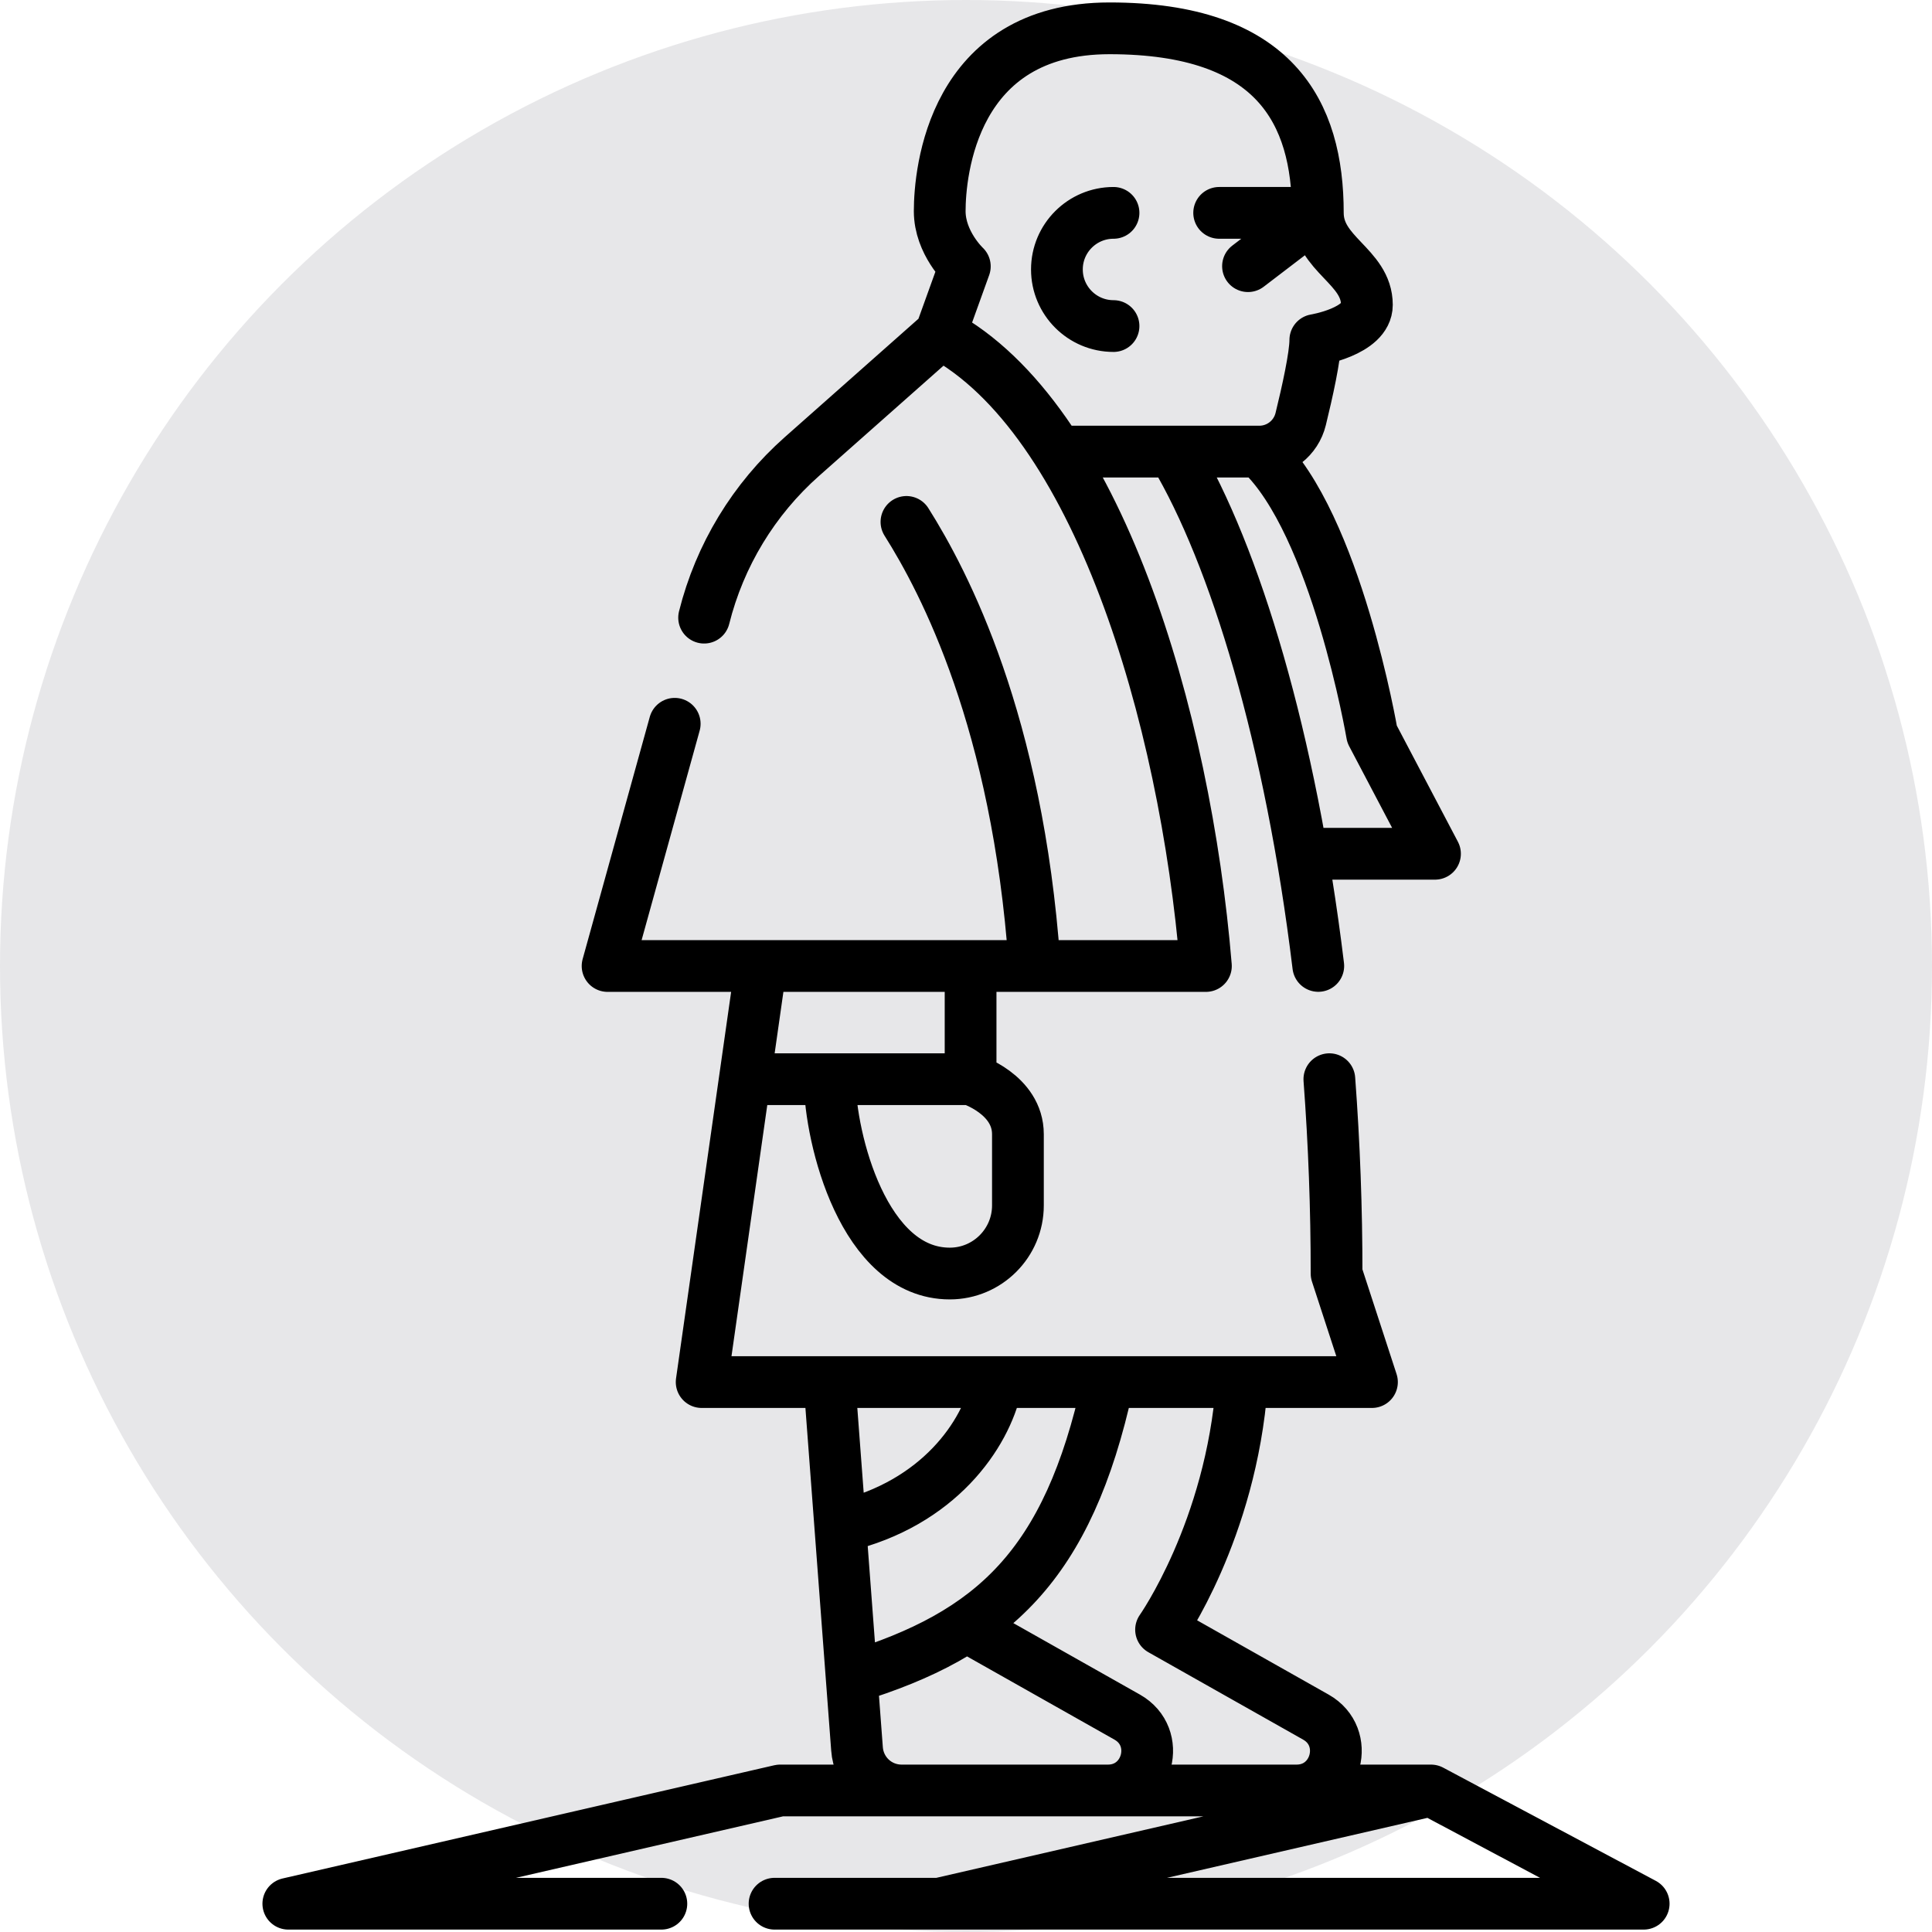 <svg width="56" height="56" viewBox="0 0 56 56" fill="none" xmlns="http://www.w3.org/2000/svg">
<circle opacity="0.1" cx="28" cy="28" r="28" fill="#0A0A26"/>
<path d="M30.729 13.09H36.501C37.071 13.09 37.566 12.7 37.701 12.147C37.892 11.369 38.125 10.321 38.125 9.855C38.125 9.855 39.62 9.613 39.62 8.837C39.62 7.711 38.198 7.382 38.198 6.17C38.198 3.26 36.961 0.821 32.16 0.821C27.602 0.821 27.238 5.006 27.238 6.121C27.238 7.042 27.966 7.721 27.966 7.721L27.262 9.675M36.174 7.715L37.961 6.35M35.338 6.17H37.961M20.409 17.903C20.861 16.095 21.85 14.467 23.245 13.232L27.262 9.674C31.796 12.111 34.353 20.731 34.954 28H17.611L19.557 20.979M26.274 15.128C27.382 16.884 29.488 20.917 29.985 27.915M38.532 31.281C38.672 33.156 38.742 35.034 38.741 36.914L39.767 40.06H20.338L22.036 28.145M34.05 13.167C35.793 16.1 37.409 21.396 38.211 27.998M36.536 13.123C38.732 15.193 39.77 21.28 39.77 21.28L41.594 24.747H37.734M32.107 40.13C30.955 45.39 28.777 47.364 24.701 48.617M28.876 40.164C28.57 41.579 27.214 43.578 24.405 44.242M28.012 47.14L32.672 49.771C33.69 50.346 33.282 51.898 32.113 51.898H26.132C25.804 51.898 25.488 51.774 25.248 51.55C25.009 51.325 24.863 51.019 24.841 50.691L24.049 40.164M35.997 40.13C35.678 44.37 33.654 47.237 33.654 47.237L38.141 49.771C39.159 50.346 38.751 51.898 37.581 51.898H32.072M28.133 28.109V31.281M28.133 31.281H21.738M28.133 31.281C28.133 31.281 29.505 31.714 29.505 32.877V34.939C29.505 36.029 28.621 36.914 27.53 36.914C25.033 36.914 24.065 33.011 24.049 31.322M32.276 9.451C31.37 9.451 30.635 8.716 30.635 7.81C30.635 6.904 31.37 6.17 32.276 6.17M19.17 55.18H8.357L22.61 51.898H41.479L47.643 55.18H22.451M27.226 55.18L41.337 51.931" stroke="black" stroke-width="1.5" stroke-miterlimit="10" stroke-linecap="round" stroke-linejoin="round"/>
</svg>
